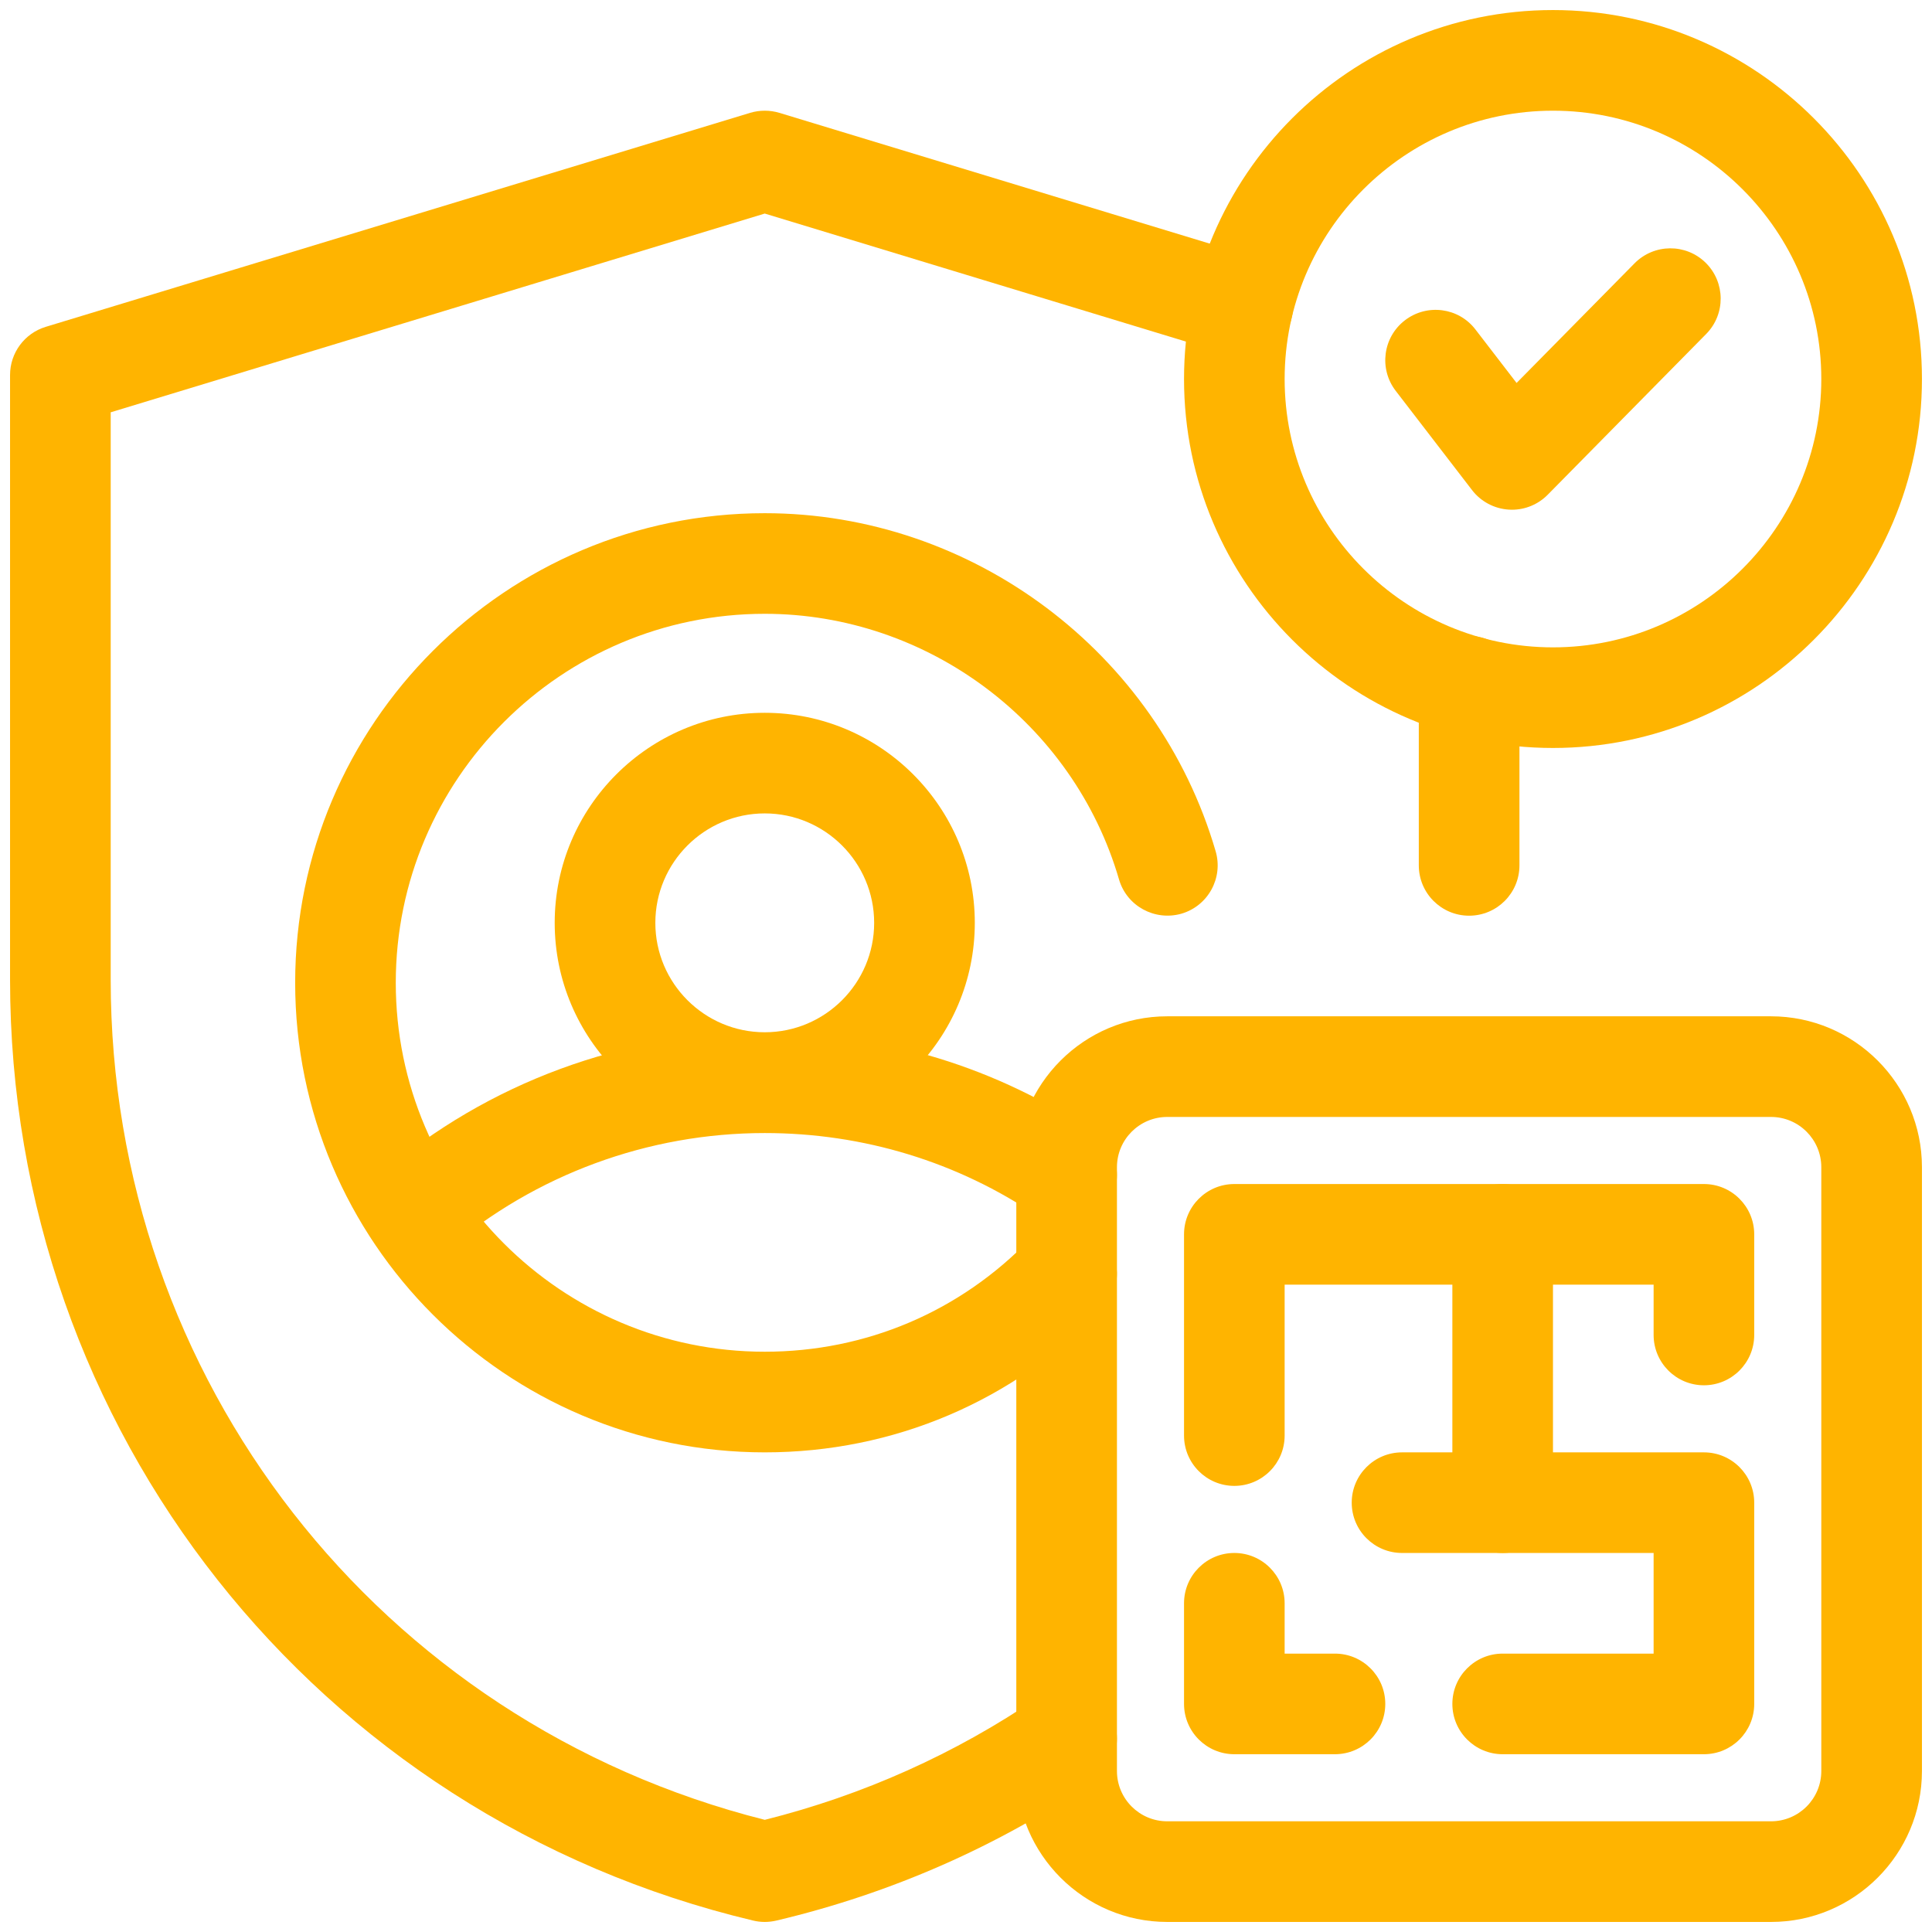<svg width="54" height="54" viewBox="0 0 54 54" fill="none" xmlns="http://www.w3.org/2000/svg">
<path d="M21.375 40.594C14.138 40.594 8.25 34.706 8.25 27.469C8.25 20.232 14.138 14.344 21.375 14.344C27.173 14.344 32.356 18.23 33.978 23.794C34.195 24.539 33.767 25.32 33.021 25.538C32.278 25.749 31.495 25.328 31.277 24.581C30.003 20.209 25.931 17.156 21.375 17.156C15.689 17.156 11.062 21.782 11.062 27.469C11.062 33.155 15.689 37.781 21.375 37.781C24.203 37.781 26.84 36.66 28.799 34.622C29.337 34.063 30.228 34.045 30.788 34.583C31.347 35.122 31.364 36.011 30.826 36.572C28.331 39.166 24.975 40.594 21.375 40.594Z" fill="#FFB400"/>
<path d="M21.375 31.665C18.138 31.665 15.504 29.031 15.504 25.794C15.504 22.557 18.138 19.923 21.375 19.923C24.612 19.923 27.246 22.557 27.246 25.794C27.246 29.031 24.612 31.665 21.375 31.665ZM21.375 22.735C19.689 22.735 18.317 24.108 18.317 25.794C18.317 27.48 19.689 28.852 21.375 28.852C23.061 28.852 24.433 27.48 24.433 25.794C24.433 24.108 23.061 22.735 21.375 22.735Z" fill="#FFB400"/>
<path d="M11.578 35.278C11.181 35.278 10.787 35.111 10.509 34.786C10.004 34.195 10.074 33.307 10.665 32.803C13.643 30.258 17.447 28.857 21.375 28.857C24.697 28.857 27.888 29.833 30.604 31.678C31.245 32.115 31.412 32.989 30.975 33.632C30.538 34.275 29.663 34.441 29.021 34.004C26.775 32.477 24.131 31.669 21.375 31.669C18.116 31.669 14.961 32.831 12.491 34.941C12.227 35.167 11.902 35.278 11.578 35.278Z" fill="#FFB400"/>
<path d="M21.375 53.719C21.266 53.719 21.157 53.706 21.049 53.68C8.821 50.771 0.281 39.958 0.281 27.384V10.481C0.281 9.862 0.686 9.316 1.279 9.135L20.966 3.154C21.233 3.074 21.517 3.074 21.784 3.154L35.144 7.214C35.886 7.44 36.305 8.225 36.08 8.969C35.854 9.711 35.068 10.129 34.325 9.905L21.375 5.969L3.094 11.524V27.384C3.094 38.538 10.594 48.145 21.376 50.865C24.125 50.175 26.696 49.023 29.021 47.438C29.662 47 30.537 47.166 30.974 47.808C31.412 48.45 31.246 49.324 30.604 49.762C27.903 51.604 24.907 52.922 21.699 53.681C21.592 53.706 21.483 53.719 21.375 53.719Z" fill="#FFB400"/>
<path d="M41.062 25.594C40.286 25.594 39.656 24.964 39.656 24.188V19.181C39.656 18.405 40.286 17.775 41.062 17.775C41.839 17.775 42.469 18.405 42.469 19.181V24.188C42.469 24.964 41.839 25.594 41.062 25.594Z" fill="#FFB400"/>
<path d="M43.406 20.906C37.72 20.906 33.094 16.28 33.094 10.594C33.094 4.907 37.72 0.281 43.406 0.281C49.093 0.281 53.719 4.907 53.719 10.594C53.719 16.28 49.093 20.906 43.406 20.906ZM43.406 3.094C39.271 3.094 35.906 6.458 35.906 10.594C35.906 14.729 39.271 18.094 43.406 18.094C47.542 18.094 50.906 14.729 50.906 10.594C50.906 6.458 47.542 3.094 43.406 3.094Z" fill="#FFB400"/>
<path d="M42.258 14.247C42.23 14.247 42.2 14.246 42.172 14.244C41.767 14.219 41.391 14.02 41.144 13.698L39.011 10.925C38.537 10.309 38.652 9.426 39.267 8.953C39.884 8.479 40.767 8.593 41.239 9.209L42.389 10.704L45.686 7.36C46.233 6.807 47.121 6.8 47.675 7.345C48.227 7.891 48.234 8.781 47.689 9.334L43.26 13.827C42.994 14.097 42.634 14.247 42.258 14.247Z" fill="#FFB400"/>
<path d="M49.5 53.719H32.625C30.299 53.719 28.406 51.826 28.406 49.5V32.625C28.406 30.299 30.299 28.406 32.625 28.406H49.5C51.826 28.406 53.719 30.299 53.719 32.625V49.5C53.719 51.826 51.826 53.719 49.5 53.719ZM32.625 31.219C31.849 31.219 31.219 31.849 31.219 32.625V49.5C31.219 50.276 31.849 50.906 32.625 50.906H49.5C50.276 50.906 50.906 50.276 50.906 49.5V32.625C50.906 31.849 50.276 31.219 49.5 31.219H32.625Z" fill="#FFB400"/>
<path d="M42 43.406C41.224 43.406 40.594 42.776 40.594 42V34.5C40.594 33.724 41.224 33.094 42 33.094C42.776 33.094 43.406 33.724 43.406 34.5V42C43.406 42.776 42.776 43.406 42 43.406Z" fill="#FFB400"/>
<path d="M34.5 41.531C33.724 41.531 33.094 40.901 33.094 40.125V34.5C33.094 33.724 33.724 33.094 34.5 33.094H47.625C48.401 33.094 49.031 33.724 49.031 34.5V37.312C49.031 38.089 48.401 38.719 47.625 38.719C46.849 38.719 46.219 38.089 46.219 37.312V35.906H35.906V40.125C35.906 40.901 35.276 41.531 34.5 41.531Z" fill="#FFB400"/>
<path d="M47.625 49.031H42C41.224 49.031 40.594 48.401 40.594 47.625C40.594 46.849 41.224 46.219 42 46.219H46.219V43.406H39.188C38.411 43.406 37.781 42.776 37.781 42C37.781 41.224 38.411 40.594 39.188 40.594H47.625C48.401 40.594 49.031 41.224 49.031 42V47.625C49.031 48.401 48.401 49.031 47.625 49.031Z" fill="#FFB400"/>
<path d="M37.312 49.031H34.5C33.724 49.031 33.094 48.401 33.094 47.625V44.812C33.094 44.036 33.724 43.406 34.5 43.406C35.276 43.406 35.906 44.036 35.906 44.812V46.219H37.312C38.089 46.219 38.719 46.849 38.719 47.625C38.719 48.401 38.089 49.031 37.312 49.031Z" fill="#FFB400"/>
</svg>
